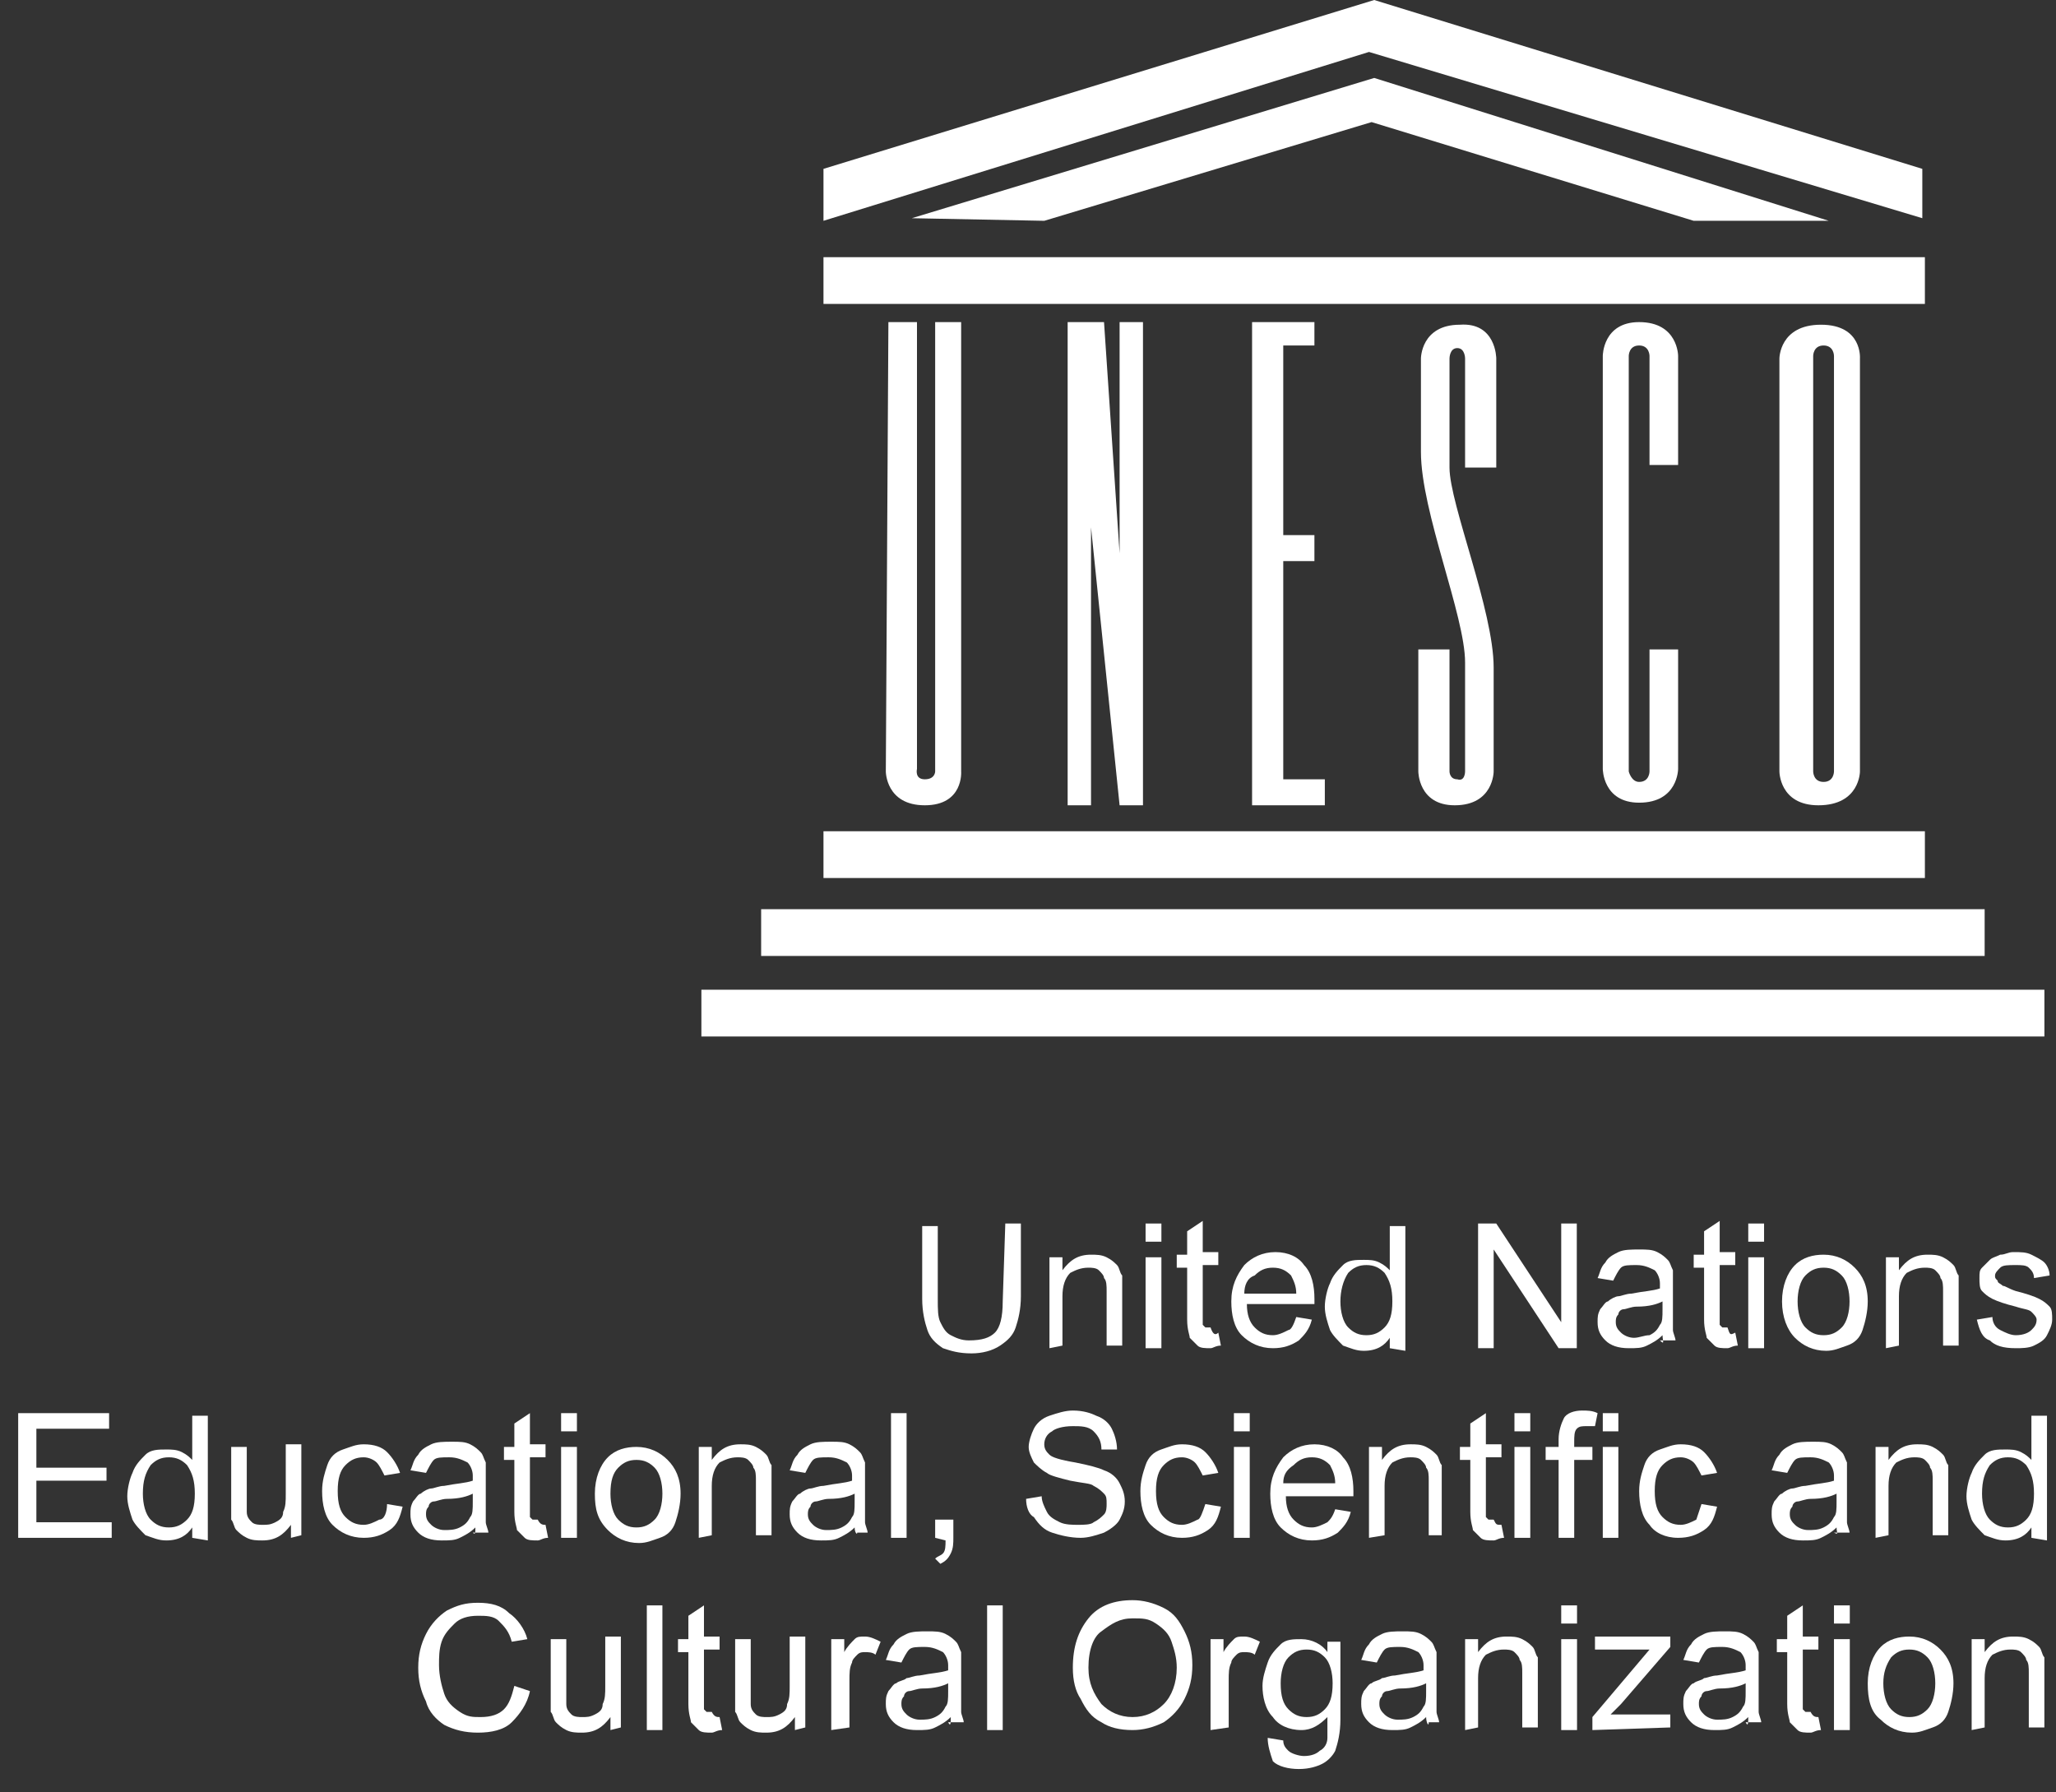 <?xml version="1.0" encoding="UTF-8"?>
<svg width="78px" height="68px" viewBox="0 0 78 68" version="1.1" xmlns="http://www.w3.org/2000/svg" xmlns:xlink="http://www.w3.org/1999/xlink">
    <rect x="0" y="0" width="78" height="68" fill="#333333" stroke="none"/>
    <!-- Generator: Sketch 57.1 (83088) - https://sketch.com -->
    <title>logo-unesco</title>
    <desc>Created with Sketch.</desc>
    <g id="Page-1" stroke="none" stroke-width="1" fill="none" fill-rule="evenodd">
        <g id="Artboard" transform="translate(-16, 0)" fill="#FFFFFF" fill-rule="nonzero">
            <g id="logo-unesco" transform="translate(16, 0)">
                <g id="g3913" transform="translate(26.609, 0)">
                    <polygon id="path3022" points="4.632 33.31 46.417 33.31 46.417 31.536 4.632 31.536"></polygon>
                    <polygon id="path3024" points="2.267 36.267 48.684 36.267 48.684 34.493 2.267 34.493"></polygon>
                    <polygon id="path3026" points="0 39.322 50.951 39.322 50.951 37.548 0 37.548"></polygon>
                    <polygon id="path3028" points="4.632 11.53 46.417 11.53 46.417 9.757 4.632 9.757"></polygon>
                    <polyline id="path3030" points="13.009 8.377 25.426 4.632 37.646 8.377 42.771 8.377 25.525 2.957 7.983 8.278"></polyline>
                    <polyline id="path3032" points="4.632 8.377 25.328 1.971 46.319 8.278 46.319 6.406 25.525 0 4.632 6.406"></polyline>
                </g>
                <g id="g3921" transform="translate(33.507, 11.826)">
                    <path d="M0.099,17.443 C0.099,17.443 0.099,18.725 1.577,18.725 C3.055,18.725 2.957,17.443 2.957,17.443 L2.957,0.394 L1.971,0.394 L1.971,17.443 C1.971,17.443 1.971,17.739 1.577,17.739 C1.183,17.739 1.281,17.345 1.281,17.345 L1.281,0.394 L0.197,0.394" id="path3034"></path>
                    <polyline id="path3036" points="6.997 18.725 7.884 18.725 7.884 8.18 8.968 18.725 9.855 18.725 9.855 0.394 8.968 0.394 8.968 9.165 8.377 0.394 6.997 0.394"></polyline>
                    <polyline id="path3038" points="13.994 18.725 16.754 18.725 16.754 17.739 15.177 17.739 15.177 9.461 16.359 9.461 16.359 8.475 15.177 8.475 15.177 1.281 16.359 1.281 16.359 0.394 13.994 0.394"></polyline>
                    <path d="M30.157,5.814 L30.157,1.675 C30.157,1.675 30.157,0.394 28.678,0.394 C27.299,0.394 27.299,1.675 27.299,1.675 L27.299,17.345 C27.299,17.345 27.299,18.626 28.678,18.626 C30.157,18.626 30.157,17.345 30.157,17.345 L30.157,12.812 L29.072,12.812 L29.072,17.443 C29.072,17.443 29.072,17.838 28.678,17.838 C28.383,17.838 28.284,17.443 28.284,17.443 L28.284,1.675 C28.284,1.675 28.284,1.281 28.678,1.281 C29.072,1.281 29.072,1.675 29.072,1.675 L29.072,5.814" id="path3040"></path>
                    <path d="M36.07,17.443 C36.07,17.443 36.07,17.838 35.675,17.838 C35.281,17.838 35.281,17.443 35.281,17.443 L35.281,1.675 C35.281,1.675 35.281,1.281 35.675,1.281 C36.07,1.281 36.07,1.675 36.07,1.675 L36.07,17.443 Z M37.055,9.264 L37.055,1.774 C37.055,1.774 37.154,0.493 35.577,0.493 C34,0.493 34,1.774 34,1.774 L34,17.443 C34,17.443 34,18.725 35.478,18.725 C37.055,18.725 37.055,17.443 37.055,17.443 L37.055,11.629 L37.055,9.264 Z" id="path3042"></path>
                    <path d="M22.075,17.443 C22.075,17.443 22.075,17.838 21.78,17.739 C21.484,17.739 21.484,17.443 21.484,17.443 L21.484,12.812 L20.301,12.812 L20.301,17.443 C20.301,17.443 20.301,18.725 21.681,18.725 C23.159,18.725 23.159,17.443 23.159,17.443 L23.159,14.191 C23.159,14.191 23.159,14.388 23.159,13.501 C23.159,11.333 21.484,7.293 21.484,5.913 C21.484,5.716 21.484,5.519 21.484,5.519 L21.484,1.774 C21.484,1.774 21.484,1.38 21.78,1.38 C22.075,1.38 22.075,1.774 22.075,1.774 L22.075,5.913 L23.258,5.913 L23.258,1.774 C23.258,1.774 23.258,0.394 21.878,0.493 C20.4,0.493 20.4,1.774 20.4,1.774 L20.4,5.322 C20.4,7.588 22.075,11.53 22.075,13.304 L22.075,13.699" id="path3044"></path>
                </g>
                <g id="g3929" transform="translate(0, 46.319)">
                    <path d="M38.139,0.099 L38.73,0.099 L38.73,2.858 C38.73,3.351 38.632,3.745 38.533,4.041 C38.435,4.336 38.238,4.533 37.942,4.73 C37.646,4.928 37.252,5.026 36.858,5.026 C36.365,5.026 36.07,4.928 35.774,4.829 C35.478,4.632 35.281,4.435 35.183,4.139 C35.084,3.843 34.986,3.449 34.986,2.957 L34.986,0.197 L35.577,0.197 L35.577,2.957 C35.577,3.351 35.577,3.646 35.675,3.843 C35.774,4.041 35.872,4.238 36.07,4.336 C36.267,4.435 36.464,4.533 36.759,4.533 C37.252,4.533 37.548,4.435 37.745,4.238 C37.942,4.041 38.041,3.646 38.041,3.055" id="path3104"></path>
                    <path d="M39.814,4.829 L39.814,1.38 L40.307,1.38 L40.307,1.872 C40.603,1.478 40.899,1.281 41.391,1.281 C41.588,1.281 41.786,1.281 41.983,1.38 C42.18,1.478 42.278,1.577 42.377,1.675 C42.475,1.774 42.475,1.971 42.574,2.07 C42.574,2.168 42.574,2.365 42.574,2.661 L42.574,4.73 L41.983,4.73 L41.983,2.661 C41.983,2.464 41.983,2.267 41.884,2.168 C41.884,2.07 41.786,1.971 41.687,1.872 C41.588,1.774 41.391,1.774 41.293,1.774 C40.997,1.774 40.8,1.872 40.603,1.971 C40.406,2.168 40.307,2.464 40.307,2.858 L40.307,4.73" id="path3106"></path>
                    <path d="M43.461,1.38 L44.061,1.38 L44.061,4.829 L43.461,4.829 L43.461,1.38 Z M43.461,0.099 L44.061,0.099 L44.061,0.788 L43.461,0.788 L43.461,0.099 L43.461,0.099 Z" id="path3108"></path>
                    <path d="M46.22,4.238 L46.319,4.73 C46.122,4.73 46.023,4.829 45.925,4.829 C45.728,4.829 45.53,4.829 45.432,4.73 C45.333,4.632 45.235,4.533 45.136,4.435 C45.136,4.336 45.038,4.139 45.038,3.745 L45.038,1.774 L44.643,1.774 L44.643,1.281 L45.038,1.281 L45.038,0.394 L45.629,0 L45.629,1.183 L46.22,1.183 L46.22,1.675 L45.629,1.675 L45.629,3.646 C45.629,3.843 45.629,3.942 45.629,3.942 C45.629,3.942 45.728,4.041 45.728,4.041 C45.728,4.041 45.826,4.041 45.925,4.041 C46.023,4.336 46.122,4.336 46.22,4.238" id="path3110"></path>
                    <path d="M47.206,2.759 L49.177,2.759 C49.177,2.464 49.078,2.267 48.98,2.07 C48.783,1.872 48.586,1.774 48.29,1.774 C47.994,1.774 47.797,1.872 47.6,2.07 C47.304,2.168 47.206,2.464 47.206,2.759 M49.177,3.646 L49.768,3.745 C49.67,4.139 49.472,4.336 49.275,4.533 C48.98,4.73 48.684,4.829 48.29,4.829 C47.797,4.829 47.403,4.632 47.107,4.336 C46.812,4.041 46.713,3.548 46.713,3.055 C46.713,2.464 46.91,2.07 47.206,1.675 C47.501,1.38 47.896,1.183 48.388,1.183 C48.881,1.183 49.275,1.38 49.472,1.675 C49.768,1.971 49.867,2.464 49.867,2.957 C49.867,2.957 49.867,3.055 49.867,3.154 L47.304,3.154 C47.304,3.548 47.403,3.843 47.6,4.041 C47.797,4.238 47.994,4.336 48.29,4.336 C48.487,4.336 48.684,4.238 48.881,4.139 C48.98,4.139 49.078,3.942 49.177,3.646" id="path3112"></path>
                    <path d="M50.852,3.055 C50.852,3.449 50.951,3.843 51.148,4.041 C51.345,4.238 51.542,4.336 51.838,4.336 C52.133,4.336 52.33,4.238 52.528,4.041 C52.725,3.843 52.823,3.548 52.823,3.055 C52.823,2.562 52.725,2.267 52.528,1.971 C52.33,1.774 52.133,1.675 51.838,1.675 C51.542,1.675 51.345,1.774 51.148,1.971 C50.951,2.267 50.852,2.661 50.852,3.055 M52.725,4.829 L52.725,4.435 C52.528,4.73 52.232,4.928 51.739,4.928 C51.443,4.928 51.246,4.829 50.951,4.73 C50.754,4.533 50.557,4.336 50.458,4.139 C50.359,3.843 50.261,3.548 50.261,3.252 C50.261,2.957 50.359,2.562 50.458,2.365 C50.557,2.07 50.754,1.872 50.951,1.675 C51.148,1.478 51.443,1.478 51.739,1.478 C51.936,1.478 52.133,1.478 52.33,1.577 C52.528,1.675 52.626,1.774 52.725,1.872 L52.725,0.197 L53.316,0.197 L53.316,4.928" id="path3114"></path>
                    <polyline id="path3116" points="56.075 4.829 56.075 0.099 56.765 0.099 59.229 3.843 59.229 0.099 59.82 0.099 59.82 4.829 59.13 4.829 56.667 1.084 56.667 4.829"></polyline>
                    <path d="M63.072,3.055 C62.875,3.154 62.58,3.252 62.087,3.252 C61.89,3.252 61.693,3.351 61.594,3.351 C61.496,3.351 61.397,3.449 61.397,3.548 C61.299,3.646 61.299,3.745 61.299,3.843 C61.299,4.041 61.397,4.139 61.496,4.238 C61.594,4.336 61.791,4.435 61.988,4.435 C62.186,4.435 62.383,4.336 62.58,4.336 C62.777,4.238 62.875,4.139 62.974,3.942 C63.072,3.843 63.072,3.646 63.072,3.351 L63.072,3.055 Z M63.072,4.336 C62.875,4.533 62.678,4.632 62.481,4.73 C62.284,4.829 62.087,4.829 61.791,4.829 C61.397,4.829 61.101,4.73 60.904,4.533 C60.707,4.336 60.609,4.139 60.609,3.843 C60.609,3.646 60.609,3.548 60.707,3.351 C60.806,3.252 60.904,3.055 61.003,3.055 C61.101,2.957 61.299,2.858 61.397,2.858 C61.496,2.858 61.693,2.759 61.89,2.759 C62.383,2.661 62.678,2.661 62.974,2.562 C62.974,2.464 62.974,2.464 62.974,2.365 C62.974,2.168 62.875,1.971 62.777,1.872 C62.58,1.774 62.383,1.675 62.087,1.675 C61.791,1.675 61.594,1.675 61.496,1.774 C61.397,1.872 61.299,2.07 61.2,2.267 L60.609,2.168 C60.707,1.971 60.707,1.774 60.904,1.577 C61.003,1.38 61.2,1.281 61.397,1.183 C61.594,1.084 61.89,1.084 62.186,1.084 C62.481,1.084 62.678,1.084 62.875,1.183 C63.072,1.281 63.171,1.38 63.27,1.478 C63.368,1.577 63.368,1.675 63.467,1.872 C63.467,1.971 63.467,2.168 63.467,2.365 L63.467,3.154 C63.467,3.745 63.467,4.041 63.467,4.139 C63.467,4.238 63.565,4.435 63.565,4.533 L62.974,4.533 C63.171,4.73 63.072,4.533 63.072,4.336 L63.072,4.336 Z" id="path3118"></path>
                    <path d="M65.832,4.238 L65.93,4.73 C65.733,4.73 65.635,4.829 65.536,4.829 C65.339,4.829 65.142,4.829 65.043,4.73 C64.945,4.632 64.846,4.533 64.748,4.435 C64.748,4.336 64.649,4.139 64.649,3.745 L64.649,1.774 L64.255,1.774 L64.255,1.281 L64.649,1.281 L64.649,0.394 L65.241,0 L65.241,1.183 L65.832,1.183 L65.832,1.675 L65.241,1.675 L65.241,3.646 C65.241,3.843 65.241,3.942 65.241,3.942 C65.241,3.942 65.339,4.041 65.339,4.041 C65.339,4.041 65.438,4.041 65.536,4.041 C65.635,4.336 65.635,4.336 65.832,4.238" id="path3120"></path>
                    <path d="M66.325,1.38 L66.925,1.38 L66.925,4.829 L66.325,4.829 L66.325,1.38 Z M66.325,0.099 L66.925,0.099 L66.925,0.788 L66.325,0.788 L66.325,0.099 L66.325,0.099 Z" id="path3122"></path>
                    <path d="M68.197,3.055 C68.197,3.449 68.296,3.843 68.493,4.041 C68.69,4.238 68.887,4.336 69.183,4.336 C69.478,4.336 69.675,4.238 69.872,4.041 C70.07,3.843 70.168,3.449 70.168,3.055 C70.168,2.661 70.07,2.267 69.872,2.07 C69.675,1.872 69.478,1.774 69.183,1.774 C68.887,1.774 68.69,1.872 68.493,2.07 C68.296,2.267 68.197,2.661 68.197,3.055 M67.606,3.055 C67.606,2.464 67.803,1.971 68.099,1.675 C68.394,1.38 68.788,1.281 69.183,1.281 C69.675,1.281 70.07,1.478 70.365,1.774 C70.661,2.07 70.858,2.464 70.858,3.055 C70.858,3.449 70.759,3.843 70.661,4.139 C70.562,4.435 70.365,4.632 70.07,4.73 C69.774,4.829 69.577,4.928 69.281,4.928 C68.788,4.928 68.394,4.73 68.099,4.435 C67.803,4.139 67.606,3.646 67.606,3.055" id="path3124"></path>
                    <path d="M71.548,4.829 L71.548,1.38 L72.041,1.38 L72.041,1.872 C72.336,1.478 72.632,1.281 73.125,1.281 C73.322,1.281 73.519,1.281 73.716,1.38 C73.913,1.478 74.012,1.577 74.11,1.675 C74.209,1.774 74.209,1.971 74.307,2.07 C74.307,2.168 74.307,2.365 74.307,2.661 L74.307,4.73 L73.716,4.73 L73.716,2.661 C73.716,2.464 73.716,2.267 73.617,2.168 C73.617,2.07 73.519,1.971 73.42,1.872 C73.322,1.774 73.125,1.774 73.026,1.774 C72.73,1.774 72.533,1.872 72.336,1.971 C72.139,2.168 72.041,2.464 72.041,2.858 L72.041,4.73" id="path3126"></path>
                    <path d="M74.997,3.745 L75.588,3.646 C75.588,3.843 75.687,4.041 75.884,4.139 C76.081,4.238 76.278,4.336 76.475,4.336 C76.771,4.336 76.968,4.238 77.067,4.139 C77.165,4.041 77.264,3.942 77.264,3.745 C77.264,3.646 77.165,3.548 77.067,3.449 C76.968,3.351 76.771,3.351 76.475,3.252 C76.081,3.154 75.786,3.055 75.588,2.957 C75.391,2.858 75.293,2.759 75.194,2.661 C75.096,2.562 75.096,2.365 75.096,2.168 C75.096,1.971 75.096,1.872 75.194,1.774 C75.293,1.675 75.391,1.577 75.49,1.478 C75.588,1.38 75.687,1.38 75.884,1.281 C76.081,1.281 76.18,1.183 76.377,1.183 C76.672,1.183 76.87,1.183 77.067,1.281 C77.264,1.38 77.461,1.478 77.559,1.577 C77.658,1.675 77.757,1.872 77.757,2.07 L77.165,2.168 C77.165,1.971 77.067,1.872 76.968,1.774 C76.87,1.675 76.672,1.675 76.475,1.675 C76.18,1.675 75.983,1.675 75.884,1.774 C75.786,1.872 75.687,1.971 75.687,2.07 C75.687,2.168 75.687,2.168 75.786,2.267 C75.786,2.365 75.884,2.365 75.983,2.464 C76.081,2.464 76.18,2.562 76.475,2.661 C76.87,2.759 77.165,2.858 77.362,2.957 C77.559,3.055 77.658,3.154 77.757,3.252 C77.855,3.351 77.855,3.548 77.855,3.745 C77.855,3.942 77.757,4.139 77.658,4.336 C77.559,4.533 77.362,4.632 77.165,4.73 C76.968,4.829 76.672,4.829 76.475,4.829 C75.983,4.829 75.687,4.73 75.49,4.533 C75.194,4.435 75.096,4.139 74.997,3.745" id="path3128"></path>
                    <polyline id="path3130" points="0.69 12.023 0.69 7.293 4.139 7.293 4.139 7.884 1.38 7.884 1.38 9.362 4.041 9.362 4.041 9.855 1.38 9.855 1.38 11.432 4.238 11.432 4.238 12.023"></polyline>
                    <path d="M5.42,10.348 C5.42,10.742 5.519,11.136 5.716,11.333 C5.913,11.53 6.11,11.629 6.406,11.629 C6.701,11.629 6.899,11.53 7.096,11.333 C7.293,11.136 7.391,10.841 7.391,10.348 C7.391,9.855 7.293,9.559 7.096,9.264 C6.899,9.067 6.701,8.968 6.406,8.968 C6.11,8.968 5.913,9.067 5.716,9.264 C5.519,9.559 5.42,9.855 5.42,10.348 M7.293,12.023 L7.293,11.629 C7.096,11.925 6.8,12.122 6.307,12.122 C6.012,12.122 5.814,12.023 5.519,11.925 C5.322,11.728 5.125,11.53 5.026,11.333 C4.928,11.038 4.829,10.742 4.829,10.446 C4.829,10.151 4.928,9.757 5.026,9.559 C5.125,9.264 5.322,9.067 5.519,8.87 C5.716,8.672 6.012,8.672 6.307,8.672 C6.504,8.672 6.701,8.672 6.899,8.771 C7.096,8.87 7.194,8.968 7.293,9.067 L7.293,7.391 L7.884,7.391 L7.884,12.122" id="path3132"></path>
                    <path d="M11.038,12.023 L11.038,11.53 C10.742,11.925 10.446,12.122 9.954,12.122 C9.757,12.122 9.559,12.122 9.362,12.023 C9.165,11.925 9.067,11.826 8.968,11.728 C8.87,11.629 8.87,11.432 8.771,11.333 C8.771,11.235 8.771,11.038 8.771,10.742 L8.771,8.574 L9.362,8.574 L9.362,10.446 C9.362,10.742 9.362,10.939 9.362,11.038 C9.362,11.235 9.461,11.333 9.559,11.432 C9.658,11.53 9.855,11.53 9.954,11.53 C10.151,11.53 10.249,11.53 10.446,11.432 C10.643,11.333 10.742,11.235 10.742,11.038 C10.841,10.841 10.841,10.643 10.841,10.348 L10.841,8.475 L11.432,8.475 L11.432,11.925" id="path3134"></path>
                    <path d="M14.684,10.742 L15.275,10.841 C15.177,11.235 15.078,11.53 14.783,11.728 C14.487,11.925 14.191,12.023 13.797,12.023 C13.304,12.023 12.91,11.826 12.614,11.53 C12.319,11.235 12.22,10.742 12.22,10.249 C12.22,9.855 12.319,9.559 12.417,9.264 C12.516,8.968 12.713,8.771 13.009,8.672 C13.304,8.574 13.501,8.475 13.797,8.475 C14.191,8.475 14.487,8.574 14.684,8.771 C14.881,8.968 15.078,9.264 15.177,9.559 L14.586,9.658 C14.487,9.461 14.388,9.264 14.29,9.165 C14.191,9.067 13.994,8.968 13.797,8.968 C13.501,8.968 13.304,9.067 13.107,9.264 C12.91,9.461 12.812,9.757 12.812,10.249 C12.812,10.742 12.91,11.038 13.107,11.235 C13.304,11.432 13.501,11.53 13.797,11.53 C13.994,11.53 14.191,11.432 14.388,11.333 C14.586,11.333 14.684,11.038 14.684,10.742" id="path3136"></path>
                    <path d="M17.936,10.348 C17.739,10.446 17.443,10.545 16.951,10.545 C16.754,10.545 16.557,10.643 16.458,10.643 C16.359,10.643 16.261,10.742 16.261,10.841 C16.162,10.939 16.162,11.038 16.162,11.136 C16.162,11.333 16.261,11.432 16.359,11.53 C16.458,11.629 16.655,11.728 16.852,11.728 C17.049,11.728 17.246,11.728 17.443,11.629 C17.641,11.53 17.739,11.432 17.838,11.235 C17.936,11.136 17.936,10.939 17.936,10.643 L17.936,10.348 Z M18.035,11.629 C17.838,11.826 17.641,11.925 17.443,12.023 C17.246,12.122 17.049,12.122 16.754,12.122 C16.359,12.122 16.064,12.023 15.867,11.826 C15.67,11.629 15.571,11.432 15.571,11.136 C15.571,10.939 15.571,10.841 15.67,10.643 C15.768,10.545 15.867,10.348 15.965,10.348 C16.064,10.249 16.261,10.151 16.359,10.151 C16.458,10.151 16.655,10.052 16.852,10.052 C17.345,9.954 17.641,9.954 17.936,9.855 C17.936,9.757 17.936,9.757 17.936,9.658 C17.936,9.461 17.838,9.264 17.739,9.165 C17.542,9.067 17.345,8.968 17.049,8.968 C16.754,8.968 16.557,8.968 16.458,9.067 C16.359,9.165 16.261,9.362 16.162,9.559 L15.571,9.461 C15.67,9.264 15.67,9.067 15.867,8.87 C15.965,8.672 16.162,8.574 16.359,8.475 C16.557,8.377 16.852,8.377 17.148,8.377 C17.443,8.377 17.641,8.377 17.838,8.475 C18.035,8.574 18.133,8.672 18.232,8.771 C18.33,8.87 18.33,8.968 18.429,9.165 C18.429,9.264 18.429,9.461 18.429,9.658 L18.429,10.446 C18.429,11.038 18.429,11.333 18.429,11.432 C18.429,11.53 18.528,11.728 18.528,11.826 L17.936,11.826 C18.035,11.925 18.035,11.826 18.035,11.629 L18.035,11.629 Z" id="path3138"></path>
                    <path d="M20.696,11.53 L20.794,12.023 C20.597,12.023 20.499,12.122 20.4,12.122 C20.203,12.122 20.006,12.122 19.907,12.023 C19.809,11.925 19.71,11.826 19.612,11.728 C19.612,11.629 19.513,11.432 19.513,11.038 L19.513,9.067 L19.119,9.067 L19.119,8.574 L19.513,8.574 L19.513,7.687 L20.104,7.293 L20.104,8.475 L20.696,8.475 L20.696,8.968 L20.104,8.968 L20.104,10.939 C20.104,11.136 20.104,11.235 20.104,11.235 C20.104,11.235 20.203,11.333 20.203,11.333 C20.203,11.333 20.301,11.333 20.4,11.333 C20.499,11.53 20.597,11.53 20.696,11.53" id="path3140"></path>
                    <path d="M21.287,8.574 L21.887,8.574 L21.887,12.023 L21.287,12.023 L21.287,8.574 Z M21.287,7.293 L21.887,7.293 L21.887,7.983 L21.287,7.983 L21.287,7.293 L21.287,7.293 Z" id="path3142"></path>
                    <path d="M23.159,10.348 C23.159,10.742 23.258,11.136 23.455,11.333 C23.652,11.53 23.849,11.629 24.145,11.629 C24.441,11.629 24.638,11.53 24.835,11.333 C25.032,11.136 25.13,10.742 25.13,10.348 C25.13,9.954 25.032,9.559 24.835,9.362 C24.638,9.165 24.441,9.067 24.145,9.067 C23.849,9.067 23.652,9.165 23.455,9.362 C23.258,9.559 23.159,9.855 23.159,10.348 M22.568,10.348 C22.568,9.757 22.765,9.264 23.061,8.968 C23.357,8.672 23.751,8.574 24.145,8.574 C24.638,8.574 25.032,8.771 25.328,9.067 C25.623,9.362 25.82,9.757 25.82,10.348 C25.82,10.742 25.722,11.136 25.623,11.432 C25.525,11.728 25.328,11.925 25.032,12.023 C24.736,12.122 24.539,12.22 24.243,12.22 C23.751,12.22 23.357,12.023 23.061,11.728 C22.667,11.333 22.568,10.939 22.568,10.348" id="path3144"></path>
                    <path d="M26.51,12.023 L26.51,8.574 L27.003,8.574 L27.003,9.067 C27.299,8.672 27.594,8.475 28.087,8.475 C28.284,8.475 28.481,8.475 28.678,8.574 C28.875,8.672 28.974,8.771 29.072,8.87 C29.171,8.968 29.171,9.165 29.27,9.264 C29.27,9.362 29.27,9.559 29.27,9.855 L29.27,11.925 L28.678,11.925 L28.678,9.855 C28.678,9.658 28.678,9.461 28.58,9.362 C28.58,9.264 28.481,9.165 28.383,9.067 C28.284,8.968 28.087,8.968 27.988,8.968 C27.693,8.968 27.496,9.067 27.299,9.165 C27.101,9.362 27.003,9.658 27.003,10.052 L27.003,11.925" id="path3146"></path>
                    <path d="M32.423,10.348 C32.226,10.446 31.93,10.545 31.438,10.545 C31.241,10.545 31.043,10.643 30.945,10.643 C30.846,10.643 30.748,10.742 30.748,10.841 C30.649,10.939 30.649,11.038 30.649,11.136 C30.649,11.333 30.748,11.432 30.846,11.53 C30.945,11.629 31.142,11.728 31.339,11.728 C31.536,11.728 31.733,11.728 31.93,11.629 C32.128,11.53 32.226,11.432 32.325,11.235 C32.423,11.136 32.423,10.939 32.423,10.643 L32.423,10.348 Z M32.423,11.629 C32.226,11.826 32.029,11.925 31.832,12.023 C31.635,12.122 31.438,12.122 31.142,12.122 C30.748,12.122 30.452,12.023 30.255,11.826 C30.058,11.629 29.959,11.432 29.959,11.136 C29.959,10.939 29.959,10.841 30.058,10.643 C30.157,10.545 30.255,10.348 30.354,10.348 C30.452,10.249 30.649,10.151 30.748,10.151 C30.846,10.151 31.043,10.052 31.241,10.052 C31.733,9.954 32.029,9.954 32.325,9.855 C32.325,9.757 32.325,9.757 32.325,9.658 C32.325,9.461 32.226,9.264 32.128,9.165 C31.93,9.067 31.733,8.968 31.438,8.968 C31.142,8.968 30.945,8.968 30.846,9.067 C30.748,9.165 30.649,9.362 30.551,9.559 L29.959,9.461 C30.058,9.264 30.058,9.067 30.255,8.87 C30.354,8.672 30.551,8.574 30.748,8.475 C30.945,8.377 31.241,8.377 31.536,8.377 C31.832,8.377 32.029,8.377 32.226,8.475 C32.423,8.574 32.522,8.672 32.62,8.771 C32.719,8.87 32.719,8.968 32.817,9.165 C32.817,9.264 32.817,9.461 32.817,9.658 L32.817,10.446 C32.817,11.038 32.817,11.333 32.817,11.432 C32.817,11.53 32.916,11.728 32.916,11.826 L32.522,11.826 C32.522,11.925 32.423,11.826 32.423,11.629 L32.423,11.629 Z" id="path3148"></path>
                    <polygon id="path3150" points="33.803 12.023 34.394 12.023 34.394 7.293 33.803 7.293"></polygon>
                    <path d="M35.478,12.023 L35.478,11.333 L36.168,11.333 L36.168,12.023 C36.168,12.22 36.168,12.417 36.07,12.614 C35.971,12.812 35.872,12.91 35.675,13.009 L35.478,12.812 C35.577,12.713 35.675,12.713 35.774,12.614 C35.872,12.516 35.872,12.319 35.872,12.122" id="path3152"></path>
                    <path d="M38.928,10.545 L39.519,10.446 C39.519,10.643 39.617,10.841 39.716,11.038 C39.814,11.235 40.012,11.333 40.209,11.432 C40.406,11.53 40.701,11.53 40.899,11.53 C41.096,11.53 41.391,11.53 41.49,11.432 C41.687,11.333 41.786,11.235 41.884,11.136 C41.983,11.038 41.983,10.841 41.983,10.742 C41.983,10.545 41.983,10.446 41.884,10.348 C41.786,10.249 41.687,10.151 41.49,10.052 C41.391,9.954 41.096,9.954 40.603,9.855 C40.209,9.757 39.814,9.658 39.716,9.559 C39.519,9.461 39.322,9.264 39.223,9.165 C39.125,8.968 39.026,8.771 39.026,8.574 C39.026,8.377 39.125,8.081 39.223,7.884 C39.322,7.687 39.519,7.49 39.814,7.391 C40.11,7.293 40.406,7.194 40.701,7.194 C41.096,7.194 41.391,7.293 41.588,7.391 C41.884,7.49 42.081,7.687 42.18,7.884 C42.278,8.081 42.377,8.377 42.377,8.672 L41.786,8.672 C41.786,8.377 41.687,8.18 41.49,7.983 C41.293,7.786 40.997,7.786 40.701,7.786 C40.307,7.786 40.012,7.884 39.913,7.983 C39.716,8.081 39.617,8.278 39.617,8.475 C39.617,8.672 39.716,8.771 39.814,8.87 C39.913,8.968 40.209,9.067 40.8,9.165 C41.293,9.264 41.687,9.362 41.884,9.461 C42.18,9.559 42.377,9.757 42.475,9.954 C42.574,10.151 42.672,10.348 42.672,10.643 C42.672,10.939 42.574,11.136 42.475,11.333 C42.377,11.53 42.081,11.728 41.884,11.826 C41.588,11.925 41.293,12.023 40.997,12.023 C40.603,12.023 40.209,11.925 39.913,11.826 C39.617,11.728 39.42,11.53 39.223,11.235 C39.026,11.136 38.928,10.841 38.928,10.545" id="path3154"></path>
                    <path d="M45.728,10.742 L46.319,10.841 C46.22,11.235 46.122,11.53 45.826,11.728 C45.53,11.925 45.235,12.023 44.841,12.023 C44.348,12.023 43.954,11.826 43.658,11.53 C43.362,11.235 43.264,10.742 43.264,10.249 C43.264,9.855 43.362,9.559 43.461,9.264 C43.559,8.968 43.757,8.771 44.052,8.672 C44.348,8.574 44.545,8.475 44.841,8.475 C45.235,8.475 45.53,8.574 45.728,8.771 C45.925,8.968 46.122,9.264 46.22,9.559 L45.629,9.658 C45.53,9.461 45.432,9.264 45.333,9.165 C45.235,9.067 45.038,8.968 44.841,8.968 C44.545,8.968 44.348,9.067 44.151,9.264 C43.954,9.461 43.855,9.757 43.855,10.249 C43.855,10.742 43.954,11.038 44.151,11.235 C44.348,11.432 44.545,11.53 44.841,11.53 C45.038,11.53 45.235,11.432 45.432,11.333 C45.53,11.333 45.629,11.038 45.728,10.742" id="path3156"></path>
                    <path d="M46.812,8.574 L47.412,8.574 L47.412,12.023 L46.812,12.023 L46.812,8.574 Z M46.812,7.293 L47.412,7.293 L47.412,7.983 L46.812,7.983 L46.812,7.293 L46.812,7.293 Z" id="path3158"></path>
                    <path d="M48.684,9.954 L50.655,9.954 C50.655,9.658 50.557,9.461 50.458,9.264 C50.261,9.067 50.064,8.968 49.768,8.968 C49.472,8.968 49.275,9.067 49.078,9.264 C48.783,9.461 48.684,9.658 48.684,9.954 M50.655,10.939 L51.246,11.038 C51.148,11.432 50.951,11.629 50.754,11.826 C50.458,12.023 50.162,12.122 49.768,12.122 C49.275,12.122 48.881,11.925 48.586,11.629 C48.29,11.333 48.191,10.841 48.191,10.348 C48.191,9.757 48.388,9.362 48.684,8.968 C48.98,8.672 49.374,8.475 49.867,8.475 C50.359,8.475 50.754,8.672 50.951,8.968 C51.246,9.264 51.345,9.757 51.345,10.249 C51.345,10.249 51.345,10.348 51.345,10.446 L48.783,10.446 C48.783,10.841 48.881,11.136 49.078,11.333 C49.275,11.53 49.472,11.629 49.768,11.629 C49.965,11.629 50.162,11.53 50.359,11.432 C50.458,11.333 50.557,11.235 50.655,10.939" id="path3160"></path>
                    <path d="M51.936,12.023 L51.936,8.574 L52.429,8.574 L52.429,9.067 C52.725,8.672 53.02,8.475 53.513,8.475 C53.71,8.475 53.907,8.475 54.104,8.574 C54.301,8.672 54.4,8.771 54.499,8.87 C54.597,8.968 54.597,9.165 54.696,9.264 C54.696,9.362 54.696,9.559 54.696,9.855 L54.696,11.925 L54.203,11.925 L54.203,9.855 C54.203,9.658 54.203,9.461 54.104,9.362 C54.104,9.264 54.006,9.165 53.907,9.067 C53.809,8.968 53.612,8.968 53.513,8.968 C53.217,8.968 53.02,9.067 52.823,9.165 C52.626,9.362 52.528,9.658 52.528,10.052 L52.528,11.925" id="path3162"></path>
                    <path d="M56.962,11.53 L57.061,12.023 C56.864,12.023 56.765,12.122 56.667,12.122 C56.47,12.122 56.272,12.122 56.174,12.023 C56.075,11.925 55.977,11.826 55.878,11.728 C55.878,11.629 55.78,11.432 55.78,11.038 L55.78,9.067 L55.386,9.067 L55.386,8.574 L55.78,8.574 L55.78,7.687 L56.371,7.293 L56.371,8.475 L56.962,8.475 L56.962,8.968 L56.371,8.968 L56.371,10.939 C56.371,11.136 56.371,11.235 56.371,11.235 C56.371,11.235 56.47,11.333 56.47,11.333 C56.47,11.333 56.568,11.333 56.667,11.333 C56.765,11.53 56.765,11.53 56.962,11.53" id="path3164"></path>
                    <path d="M57.455,8.574 L58.055,8.574 L58.055,12.023 L57.455,12.023 L57.455,8.574 Z M57.455,7.293 L58.055,7.293 L58.055,7.983 L57.455,7.983 L57.455,7.293 L57.455,7.293 Z" id="path3166"></path>
                    <path d="M60.806,8.574 L61.397,8.574 L61.397,12.023 L60.806,12.023 L60.806,8.574 Z M60.806,7.293 L61.397,7.293 L61.397,7.983 L60.806,7.983 L60.806,7.293 Z M59.13,12.023 L59.13,9.067 L58.638,9.067 L58.638,8.574 L59.13,8.574 L59.13,8.278 C59.13,7.983 59.229,7.687 59.328,7.49 C59.426,7.293 59.722,7.194 60.017,7.194 C60.214,7.194 60.412,7.194 60.609,7.293 L60.51,7.786 C60.412,7.786 60.313,7.786 60.214,7.786 C60.017,7.786 59.919,7.786 59.82,7.884 C59.722,7.983 59.722,8.18 59.722,8.377 L59.722,8.574 L60.412,8.574 L60.412,9.067 L59.722,9.067 L59.722,12.023 L59.13,12.023 Z" id="path3168"></path>
                    <path d="M64.551,10.742 L65.142,10.841 C65.043,11.235 64.945,11.53 64.649,11.728 C64.354,11.925 64.058,12.023 63.664,12.023 C63.171,12.023 62.777,11.826 62.58,11.53 C62.284,11.235 62.186,10.742 62.186,10.249 C62.186,9.855 62.284,9.559 62.383,9.264 C62.481,8.968 62.678,8.771 62.974,8.672 C63.27,8.574 63.467,8.475 63.762,8.475 C64.157,8.475 64.452,8.574 64.649,8.771 C64.846,8.968 65.043,9.264 65.142,9.559 L64.551,9.658 C64.452,9.461 64.354,9.264 64.255,9.165 C64.157,9.067 63.959,8.968 63.762,8.968 C63.467,8.968 63.27,9.067 63.072,9.264 C62.875,9.461 62.777,9.757 62.777,10.249 C62.777,10.742 62.875,11.038 63.072,11.235 C63.27,11.432 63.467,11.53 63.762,11.53 C63.959,11.53 64.157,11.432 64.354,11.333 C64.354,11.333 64.452,11.038 64.551,10.742" id="path3170"></path>
                    <path d="M69.675,10.348 C69.478,10.446 69.183,10.545 68.69,10.545 C68.493,10.545 68.296,10.643 68.197,10.643 C68.099,10.643 68,10.742 68,10.841 C67.901,10.939 67.901,11.038 67.901,11.136 C67.901,11.333 68,11.432 68.099,11.53 C68.197,11.629 68.394,11.728 68.591,11.728 C68.788,11.728 68.986,11.728 69.183,11.629 C69.38,11.53 69.478,11.432 69.577,11.235 C69.675,11.136 69.675,10.939 69.675,10.643 L69.675,10.348 Z M69.675,11.629 C69.478,11.826 69.281,11.925 69.084,12.023 C68.887,12.122 68.69,12.122 68.394,12.122 C68,12.122 67.704,12.023 67.507,11.826 C67.31,11.629 67.212,11.432 67.212,11.136 C67.212,10.939 67.212,10.841 67.31,10.643 C67.409,10.545 67.507,10.348 67.606,10.348 C67.704,10.249 67.901,10.151 68,10.151 C68.099,10.151 68.296,10.052 68.493,10.052 C68.986,9.954 69.281,9.954 69.577,9.855 C69.577,9.757 69.577,9.757 69.577,9.658 C69.577,9.461 69.478,9.264 69.38,9.165 C69.183,9.067 68.986,8.968 68.69,8.968 C68.394,8.968 68.197,8.968 68.099,9.067 C68,9.165 67.901,9.362 67.803,9.559 L67.212,9.461 C67.31,9.264 67.31,9.067 67.507,8.87 C67.606,8.672 67.803,8.574 68,8.475 C68.197,8.377 68.493,8.377 68.788,8.377 C69.084,8.377 69.281,8.377 69.478,8.475 C69.675,8.574 69.774,8.672 69.872,8.771 C69.971,8.87 69.971,8.968 70.07,9.165 C70.07,9.264 70.07,9.461 70.07,9.658 L70.07,10.446 C70.07,11.038 70.07,11.333 70.07,11.432 C70.07,11.53 70.168,11.728 70.168,11.826 L69.577,11.826 C69.774,11.925 69.675,11.826 69.675,11.629 L69.675,11.629 Z" id="path3172"></path>
                    <path d="M71.154,12.023 L71.154,8.574 L71.646,8.574 L71.646,9.067 C71.942,8.672 72.238,8.475 72.73,8.475 C72.928,8.475 73.125,8.475 73.322,8.574 C73.519,8.672 73.617,8.771 73.716,8.87 C73.814,8.968 73.814,9.165 73.913,9.264 C73.913,9.362 73.913,9.559 73.913,9.855 L73.913,11.925 L73.322,11.925 L73.322,9.855 C73.322,9.658 73.322,9.461 73.223,9.362 C73.223,9.264 73.125,9.165 73.026,9.067 C72.928,8.968 72.73,8.968 72.632,8.968 C72.336,8.968 72.139,9.067 71.942,9.165 C71.745,9.362 71.646,9.658 71.646,10.052 L71.646,11.925" id="path3174"></path>
                    <path d="M75.194,10.348 C75.194,10.742 75.293,11.136 75.49,11.333 C75.687,11.53 75.884,11.629 76.18,11.629 C76.475,11.629 76.672,11.53 76.87,11.333 C77.067,11.136 77.165,10.841 77.165,10.348 C77.165,9.855 77.067,9.559 76.87,9.264 C76.672,9.067 76.475,8.968 76.18,8.968 C75.884,8.968 75.687,9.067 75.49,9.264 C75.293,9.559 75.194,9.855 75.194,10.348 M77.067,12.023 L77.067,11.629 C76.87,11.925 76.574,12.122 76.081,12.122 C75.786,12.122 75.588,12.023 75.293,11.925 C75.096,11.728 74.899,11.53 74.8,11.333 C74.701,11.038 74.603,10.742 74.603,10.446 C74.603,10.151 74.701,9.757 74.8,9.559 C74.899,9.264 75.096,9.067 75.293,8.87 C75.49,8.672 75.786,8.672 76.081,8.672 C76.278,8.672 76.475,8.672 76.672,8.771 C76.87,8.87 76.968,8.968 77.067,9.067 L77.067,7.391 L77.658,7.391 L77.658,12.122" id="path3176"></path>
                    <path d="M19.513,17.641 L20.104,17.838 C20.006,18.33 19.71,18.725 19.414,19.02 C19.119,19.316 18.626,19.414 18.133,19.414 C17.641,19.414 17.246,19.316 16.852,19.119 C16.557,18.922 16.261,18.626 16.162,18.232 C15.965,17.838 15.867,17.443 15.867,16.951 C15.867,16.458 15.965,16.064 16.162,15.67 C16.359,15.275 16.655,14.98 16.951,14.783 C17.345,14.586 17.641,14.487 18.133,14.487 C18.626,14.487 19.02,14.586 19.316,14.881 C19.612,15.078 19.907,15.472 20.006,15.867 L19.414,15.965 C19.316,15.571 19.119,15.374 18.922,15.177 C18.725,14.98 18.429,14.98 18.133,14.98 C17.739,14.98 17.443,15.078 17.246,15.275 C17.049,15.472 16.852,15.67 16.754,15.965 C16.655,16.261 16.655,16.557 16.655,16.852 C16.655,17.246 16.754,17.641 16.852,17.936 C16.951,18.232 17.148,18.429 17.443,18.626 C17.739,18.823 17.936,18.823 18.232,18.823 C18.626,18.823 18.922,18.725 19.119,18.528 C19.316,18.33 19.414,18.035 19.513,17.641" id="path3178"></path>
                    <path d="M23.159,19.316 L23.159,18.823 C22.864,19.217 22.568,19.414 22.075,19.414 C21.878,19.414 21.681,19.414 21.484,19.316 C21.287,19.217 21.188,19.119 21.09,19.02 C20.991,18.922 20.991,18.725 20.893,18.626 C20.893,18.528 20.893,18.33 20.893,18.035 L20.893,15.867 L21.484,15.867 L21.484,17.739 C21.484,18.035 21.484,18.232 21.484,18.33 C21.484,18.528 21.583,18.626 21.681,18.725 C21.78,18.823 21.977,18.823 22.075,18.823 C22.272,18.823 22.371,18.823 22.568,18.725 C22.765,18.626 22.864,18.528 22.864,18.33 C22.962,18.133 22.962,17.936 22.962,17.641 L22.962,15.768 L23.554,15.768 L23.554,19.217" id="path3180"></path>
                    <polygon id="path3182" points="24.539 19.316 25.13 19.316 25.13 14.586 24.539 14.586"></polygon>
                    <path d="M27.299,18.823 L27.397,19.316 C27.2,19.316 27.101,19.414 27.003,19.414 C26.806,19.414 26.609,19.414 26.51,19.316 C26.412,19.217 26.313,19.119 26.214,19.02 C26.214,18.922 26.116,18.725 26.116,18.33 L26.116,16.359 L25.722,16.359 L25.722,15.867 L26.116,15.867 L26.116,14.98 L26.707,14.586 L26.707,15.768 L27.299,15.768 L27.299,16.261 L26.707,16.261 L26.707,18.232 C26.707,18.429 26.707,18.528 26.707,18.528 C26.707,18.528 26.806,18.626 26.806,18.626 C26.806,18.626 26.904,18.626 27.003,18.626 C27.101,18.823 27.2,18.823 27.299,18.823" id="path3184"></path>
                    <path d="M30.157,19.316 L30.157,18.823 C29.861,19.217 29.565,19.414 29.072,19.414 C28.875,19.414 28.678,19.414 28.481,19.316 C28.284,19.217 28.186,19.119 28.087,19.02 C27.988,18.922 27.988,18.725 27.89,18.626 C27.89,18.528 27.89,18.33 27.89,18.035 L27.89,15.867 L28.481,15.867 L28.481,17.739 C28.481,18.035 28.481,18.232 28.481,18.33 C28.481,18.528 28.58,18.626 28.678,18.725 C28.777,18.823 28.974,18.823 29.072,18.823 C29.27,18.823 29.368,18.823 29.565,18.725 C29.762,18.626 29.861,18.528 29.861,18.33 C29.959,18.133 29.959,17.936 29.959,17.641 L29.959,15.768 L30.551,15.768 L30.551,19.217" id="path3186"></path>
                    <path d="M31.536,19.316 L31.536,15.867 L32.029,15.867 L32.029,16.359 C32.128,16.162 32.325,15.965 32.423,15.867 C32.522,15.768 32.62,15.768 32.817,15.768 C33.014,15.768 33.212,15.867 33.409,15.965 L33.212,16.458 C33.113,16.359 32.916,16.359 32.817,16.359 C32.719,16.359 32.62,16.359 32.522,16.458 C32.423,16.557 32.325,16.655 32.325,16.754 C32.226,16.951 32.226,17.148 32.226,17.443 L32.226,19.217" id="path3188"></path>
                    <path d="M35.971,17.542 C35.774,17.641 35.478,17.739 34.986,17.739 C34.788,17.739 34.591,17.838 34.493,17.838 C34.394,17.838 34.296,17.936 34.296,18.035 C34.197,18.133 34.197,18.232 34.197,18.33 C34.197,18.528 34.296,18.626 34.394,18.725 C34.493,18.823 34.69,18.922 34.887,18.922 C35.084,18.922 35.281,18.922 35.478,18.823 C35.675,18.725 35.774,18.626 35.872,18.429 C35.971,18.33 35.971,18.133 35.971,17.838 L35.971,17.542 Z M36.07,18.823 C35.872,19.02 35.675,19.119 35.478,19.217 C35.281,19.316 35.084,19.316 34.788,19.316 C34.394,19.316 34.099,19.217 33.901,19.02 C33.704,18.823 33.606,18.626 33.606,18.33 C33.606,18.133 33.606,18.035 33.704,17.838 C33.803,17.739 33.901,17.542 34,17.542 C34.099,17.443 34.296,17.443 34.394,17.345 C34.493,17.345 34.69,17.246 34.887,17.246 C35.38,17.148 35.675,17.148 35.971,17.049 C35.971,16.951 35.971,16.951 35.971,16.852 C35.971,16.655 35.872,16.458 35.774,16.359 C35.577,16.261 35.38,16.162 35.084,16.162 C34.788,16.162 34.591,16.162 34.493,16.261 C34.394,16.359 34.296,16.557 34.197,16.754 L33.606,16.655 C33.704,16.458 33.704,16.261 33.901,16.064 C34,15.867 34.197,15.768 34.394,15.67 C34.591,15.571 34.887,15.571 35.183,15.571 C35.478,15.571 35.675,15.571 35.872,15.67 C36.07,15.768 36.168,15.867 36.267,15.965 C36.365,16.064 36.365,16.162 36.464,16.359 C36.464,16.458 36.464,16.655 36.464,16.852 L36.464,17.641 C36.464,18.232 36.464,18.528 36.464,18.626 C36.464,18.725 36.562,18.922 36.562,19.02 L35.971,19.02 C36.07,19.217 36.07,19.02 36.07,18.823 L36.07,18.823 Z" id="path3190"></path>
                    <polygon id="path3192" points="37.449 19.316 38.041 19.316 38.041 14.586 37.449 14.586"></polygon>
                    <path d="M41.293,16.951 C41.293,17.542 41.49,17.936 41.786,18.33 C42.081,18.626 42.475,18.823 42.968,18.823 C43.461,18.823 43.855,18.626 44.151,18.33 C44.446,18.035 44.643,17.542 44.643,16.951 C44.643,16.557 44.545,16.261 44.446,15.965 C44.348,15.67 44.151,15.472 43.855,15.275 C43.559,15.078 43.362,15.078 42.968,15.078 C42.475,15.078 42.18,15.275 41.786,15.571 C41.49,15.768 41.293,16.261 41.293,16.951 M40.701,16.951 C40.701,16.162 40.899,15.571 41.293,15.078 C41.687,14.586 42.278,14.388 42.968,14.388 C43.362,14.388 43.757,14.487 44.151,14.684 C44.545,14.881 44.742,15.177 44.939,15.571 C45.136,15.965 45.235,16.359 45.235,16.852 C45.235,17.345 45.136,17.739 44.939,18.133 C44.742,18.528 44.446,18.823 44.151,19.02 C43.757,19.217 43.362,19.316 42.968,19.316 C42.475,19.316 42.081,19.217 41.786,19.02 C41.391,18.823 41.194,18.528 40.997,18.133 C40.8,17.838 40.701,17.443 40.701,16.951" id="path3194"></path>
                    <path d="M45.925,19.316 L45.925,15.867 L46.417,15.867 L46.417,16.359 C46.516,16.162 46.713,15.965 46.812,15.867 C46.91,15.768 47.009,15.768 47.206,15.768 C47.403,15.768 47.6,15.867 47.797,15.965 L47.6,16.458 C47.501,16.359 47.304,16.359 47.206,16.359 C47.107,16.359 47.009,16.359 46.91,16.458 C46.812,16.557 46.713,16.655 46.713,16.754 C46.614,16.951 46.614,17.148 46.614,17.443 L46.614,19.217" id="path3196"></path>
                    <path d="M48.586,17.542 C48.586,18.035 48.684,18.33 48.881,18.528 C49.078,18.725 49.275,18.823 49.571,18.823 C49.867,18.823 50.064,18.725 50.261,18.528 C50.458,18.33 50.557,18.035 50.557,17.542 C50.557,17.148 50.458,16.754 50.261,16.557 C50.064,16.359 49.867,16.261 49.571,16.261 C49.275,16.261 49.078,16.359 48.881,16.557 C48.684,16.754 48.586,17.148 48.586,17.542 M48.093,19.612 L48.684,19.71 C48.684,19.907 48.783,20.006 48.881,20.104 C48.98,20.203 49.275,20.301 49.472,20.301 C49.768,20.301 49.965,20.203 50.064,20.104 C50.261,20.006 50.359,19.809 50.359,19.612 C50.359,19.513 50.359,19.217 50.359,18.823 C50.064,19.119 49.768,19.316 49.374,19.316 C48.881,19.316 48.487,19.119 48.29,18.823 C47.994,18.528 47.896,18.035 47.896,17.641 C47.896,17.345 47.994,17.049 48.093,16.754 C48.191,16.458 48.388,16.261 48.586,16.064 C48.783,15.867 49.078,15.867 49.374,15.867 C49.768,15.867 50.162,16.064 50.359,16.359 L50.359,15.965 L50.852,15.965 L50.852,18.922 C50.852,19.414 50.754,19.809 50.655,20.104 C50.557,20.301 50.359,20.499 50.162,20.597 C49.965,20.696 49.67,20.794 49.275,20.794 C48.881,20.794 48.487,20.696 48.29,20.499 C48.191,20.203 48.093,19.907 48.093,19.612" id="path3198"></path>
                    <path d="M54.104,17.542 C53.907,17.641 53.612,17.739 53.119,17.739 C52.922,17.739 52.725,17.838 52.626,17.838 C52.528,17.838 52.429,17.936 52.429,18.035 C52.33,18.133 52.33,18.232 52.33,18.33 C52.33,18.528 52.429,18.626 52.528,18.725 C52.626,18.823 52.823,18.922 53.02,18.922 C53.217,18.922 53.414,18.922 53.612,18.823 C53.809,18.725 53.907,18.626 54.006,18.429 C54.104,18.33 54.104,18.133 54.104,17.838 L54.104,17.542 Z M54.104,18.823 C53.907,19.02 53.71,19.119 53.513,19.217 C53.316,19.316 53.119,19.316 52.823,19.316 C52.429,19.316 52.133,19.217 51.936,19.02 C51.739,18.823 51.641,18.626 51.641,18.33 C51.641,18.133 51.641,18.035 51.739,17.838 C51.838,17.739 51.936,17.542 52.035,17.542 C52.133,17.443 52.33,17.443 52.429,17.345 C52.528,17.345 52.725,17.246 52.922,17.246 C53.414,17.148 53.71,17.148 54.006,17.049 C54.006,16.951 54.006,16.951 54.006,16.852 C54.006,16.655 53.907,16.458 53.809,16.359 C53.612,16.261 53.414,16.162 53.119,16.162 C52.823,16.162 52.626,16.162 52.528,16.261 C52.429,16.359 52.33,16.557 52.232,16.754 L51.641,16.655 C51.739,16.458 51.739,16.261 51.936,16.064 C52.035,15.867 52.232,15.768 52.429,15.67 C52.626,15.571 52.922,15.571 53.217,15.571 C53.513,15.571 53.71,15.571 53.907,15.67 C54.104,15.768 54.203,15.867 54.301,15.965 C54.4,16.064 54.4,16.162 54.499,16.359 C54.499,16.458 54.499,16.655 54.499,16.852 L54.499,17.641 C54.499,18.232 54.499,18.528 54.499,18.626 C54.499,18.725 54.597,18.922 54.597,19.02 L54.203,19.02 C54.203,19.217 54.104,19.02 54.104,18.823 L54.104,18.823 Z" id="path3200"></path>
                    <path d="M55.583,19.316 L55.583,15.867 L56.075,15.867 L56.075,16.359 C56.371,15.965 56.667,15.768 57.159,15.768 C57.357,15.768 57.554,15.768 57.751,15.867 C57.948,15.965 58.046,16.064 58.145,16.162 C58.243,16.261 58.243,16.458 58.342,16.557 C58.342,16.655 58.342,16.852 58.342,17.148 L58.342,19.217 L57.751,19.217 L57.751,17.148 C57.751,16.951 57.751,16.754 57.652,16.655 C57.652,16.557 57.554,16.458 57.455,16.359 C57.357,16.261 57.159,16.261 57.061,16.261 C56.765,16.261 56.568,16.359 56.371,16.458 C56.174,16.655 56.075,16.951 56.075,17.345 L56.075,19.217" id="path3202"></path>
                    <path d="M59.229,15.867 L59.829,15.867 L59.829,19.316 L59.229,19.316 L59.229,15.867 Z M59.229,14.586 L59.829,14.586 L59.829,15.275 L59.229,15.275 L59.229,14.586 L59.229,14.586 Z" id="path3204"></path>
                    <path d="M60.412,19.316 L60.412,18.823 L62.58,16.261 C62.284,16.261 62.087,16.261 61.89,16.261 L60.51,16.261 L60.51,15.768 L63.368,15.768 L63.368,16.162 L61.496,18.33 L61.101,18.725 C61.397,18.725 61.594,18.725 61.791,18.725 L63.368,18.725 L63.368,19.217" id="path3206"></path>
                    <path d="M66.226,17.542 C66.029,17.641 65.733,17.739 65.241,17.739 C65.043,17.739 64.846,17.838 64.748,17.838 C64.649,17.838 64.551,17.936 64.551,18.035 C64.452,18.133 64.452,18.232 64.452,18.33 C64.452,18.528 64.551,18.626 64.649,18.725 C64.748,18.823 64.945,18.922 65.142,18.922 C65.339,18.922 65.536,18.922 65.733,18.823 C65.93,18.725 66.029,18.626 66.128,18.429 C66.226,18.33 66.226,18.133 66.226,17.838 L66.226,17.542 Z M66.325,18.823 C66.128,19.02 65.93,19.119 65.733,19.217 C65.536,19.316 65.339,19.316 65.043,19.316 C64.649,19.316 64.354,19.217 64.157,19.02 C63.959,18.823 63.861,18.626 63.861,18.33 C63.861,18.133 63.861,18.035 63.959,17.838 C64.058,17.739 64.157,17.542 64.255,17.542 C64.354,17.443 64.551,17.443 64.649,17.345 C64.748,17.345 64.945,17.246 65.142,17.246 C65.635,17.148 65.93,17.148 66.226,17.049 C66.226,16.951 66.226,16.951 66.226,16.852 C66.226,16.655 66.128,16.458 66.029,16.359 C65.832,16.261 65.635,16.162 65.339,16.162 C65.043,16.162 64.846,16.162 64.748,16.261 C64.649,16.359 64.551,16.557 64.452,16.754 L63.861,16.655 C63.959,16.458 63.959,16.261 64.157,16.064 C64.255,15.867 64.452,15.768 64.649,15.67 C64.846,15.571 65.142,15.571 65.438,15.571 C65.733,15.571 65.93,15.571 66.128,15.67 C66.325,15.768 66.423,15.867 66.522,15.965 C66.62,16.064 66.62,16.162 66.719,16.359 C66.719,16.458 66.719,16.655 66.719,16.852 L66.719,17.641 C66.719,18.232 66.719,18.528 66.719,18.626 C66.719,18.725 66.817,18.922 66.817,19.02 L66.226,19.02 C66.325,19.217 66.325,19.02 66.325,18.823 L66.325,18.823 Z" id="path3208"></path>
                    <path d="M68.986,18.823 L69.084,19.316 C68.887,19.316 68.788,19.414 68.69,19.414 C68.493,19.414 68.296,19.414 68.197,19.316 C68.099,19.217 68,19.119 67.901,19.02 C67.901,18.922 67.803,18.725 67.803,18.33 L67.803,16.359 L67.409,16.359 L67.409,15.867 L67.803,15.867 L67.803,14.98 L68.394,14.586 L68.394,15.768 L68.986,15.768 L68.986,16.261 L68.394,16.261 L68.394,18.232 C68.394,18.429 68.394,18.528 68.394,18.528 C68.394,18.528 68.493,18.626 68.493,18.626 C68.493,18.626 68.591,18.626 68.69,18.626 C68.788,18.823 68.887,18.823 68.986,18.823" id="path3210"></path>
                    <path d="M69.577,15.867 L70.177,15.867 L70.177,19.316 L69.577,19.316 L69.577,15.867 Z M69.577,14.586 L70.177,14.586 L70.177,15.275 L69.577,15.275 L69.577,14.586 L69.577,14.586 Z" id="path3212"></path>
                    <path d="M71.449,17.542 C71.449,17.936 71.548,18.33 71.745,18.528 C71.942,18.725 72.139,18.823 72.435,18.823 C72.73,18.823 72.928,18.725 73.125,18.528 C73.322,18.33 73.42,17.936 73.42,17.542 C73.42,17.148 73.322,16.754 73.125,16.557 C72.928,16.359 72.73,16.261 72.435,16.261 C72.139,16.261 71.942,16.359 71.745,16.557 C71.548,16.852 71.449,17.148 71.449,17.542 M70.858,17.542 C70.858,16.951 71.055,16.458 71.351,16.162 C71.646,15.867 72.041,15.768 72.435,15.768 C72.928,15.768 73.322,15.965 73.617,16.261 C73.913,16.557 74.11,16.951 74.11,17.542 C74.11,17.936 74.012,18.33 73.913,18.626 C73.814,18.922 73.617,19.119 73.322,19.217 C73.026,19.316 72.829,19.414 72.533,19.414 C72.041,19.414 71.646,19.217 71.351,18.922 C70.957,18.626 70.858,18.133 70.858,17.542" id="path3214"></path>
                    <path d="M74.8,19.316 L74.8,15.867 L75.293,15.867 L75.293,16.359 C75.588,15.965 75.884,15.768 76.377,15.768 C76.574,15.768 76.771,15.768 76.968,15.867 C77.165,15.965 77.264,16.064 77.362,16.162 C77.461,16.261 77.461,16.458 77.559,16.557 C77.559,16.655 77.559,16.852 77.559,17.148 L77.559,19.217 L76.968,19.217 L76.968,17.148 C76.968,16.951 76.968,16.754 76.87,16.655 C76.87,16.557 76.771,16.458 76.672,16.359 C76.574,16.261 76.377,16.261 76.278,16.261 C75.983,16.261 75.786,16.359 75.588,16.458 C75.391,16.655 75.293,16.951 75.293,17.345 L75.293,19.217" id="path3216"></path>
                </g>
            </g>
        </g>
    </g>
</svg>